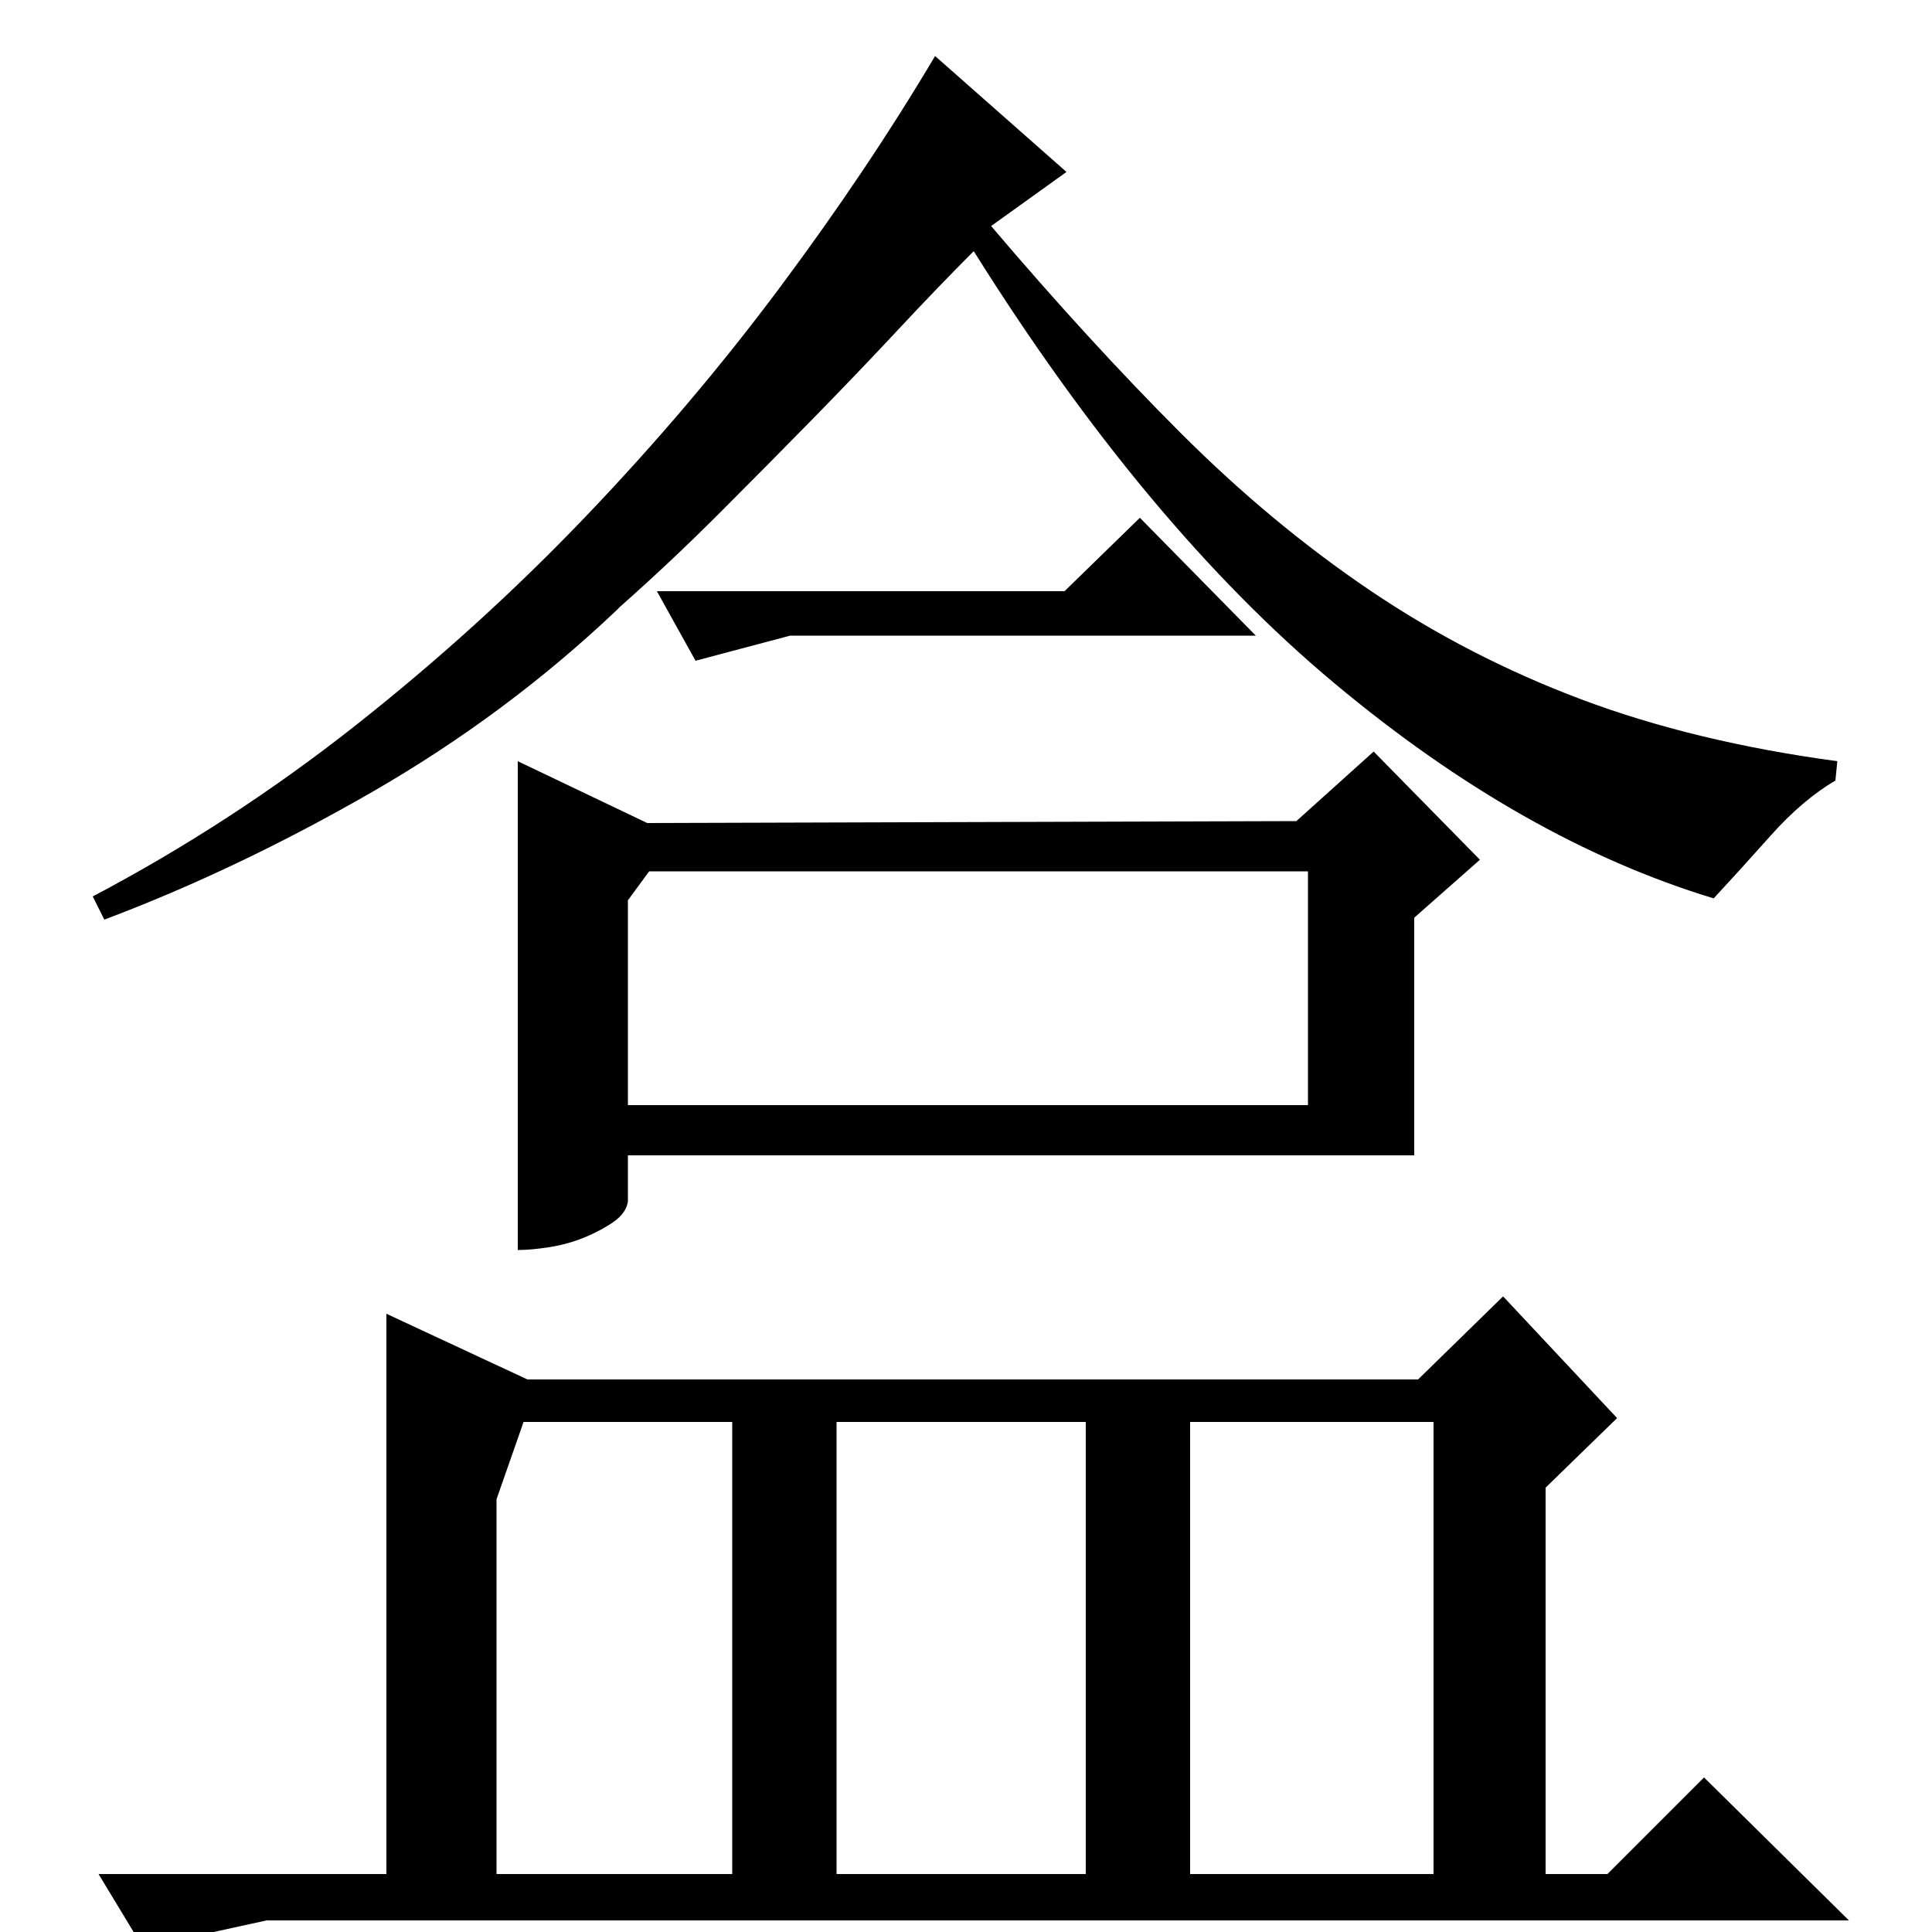 <?xml version="1.0" standalone="no"?>
<!DOCTYPE svg PUBLIC "-//W3C//DTD SVG 1.1//EN" "http://www.w3.org/Graphics/SVG/1.1/DTD/svg11.dtd" >
<svg xmlns="http://www.w3.org/2000/svg" xmlns:xlink="http://www.w3.org/1999/xlink" version="1.1" viewBox="0 -200 1000 1000">
  <g transform="matrix(1 0 0 -1 0 800)">
   <path fill="currentColor"
d="M273 286h461l44 43l59 -63l-37 -36v-200h32l50 50l75 -74h-819l-64 -14l-23 38h149v290zM742 30v234h-126v-234h126zM379 264h-108l-14 -40v-194h122v234zM562 264h-129v-234h129v234zM671 575l40 36l55 -56l-34 -30v-123h-407v-24q-1 -6 -7.5 -10.5t-15 -8t-18 -5
t-16.5 -1.5v253l67 -32zM340 694h211l39 38l60 -61h-241l-49 -13zM319 684q-57 -54 -126.5 -94t-138.5 -66l-6 12q72 38 136 88.5t119 108t100.5 118.5t80.5 120l68 -60l-39 -28q51 -60 98 -107t98 -81.5t109.5 -56.5t132.5 -32l-1 -10q-17 -10 -33.5 -28.5t-29.5 -32.5
q-99 30 -196.5 111.5t-186.5 223.5q-18 -18 -39 -40.5t-44.5 -46.5t-48.5 -49t-51 -48zM325 428h352v121h-341l-11 -15v-106z" />
  </g>

</svg>
